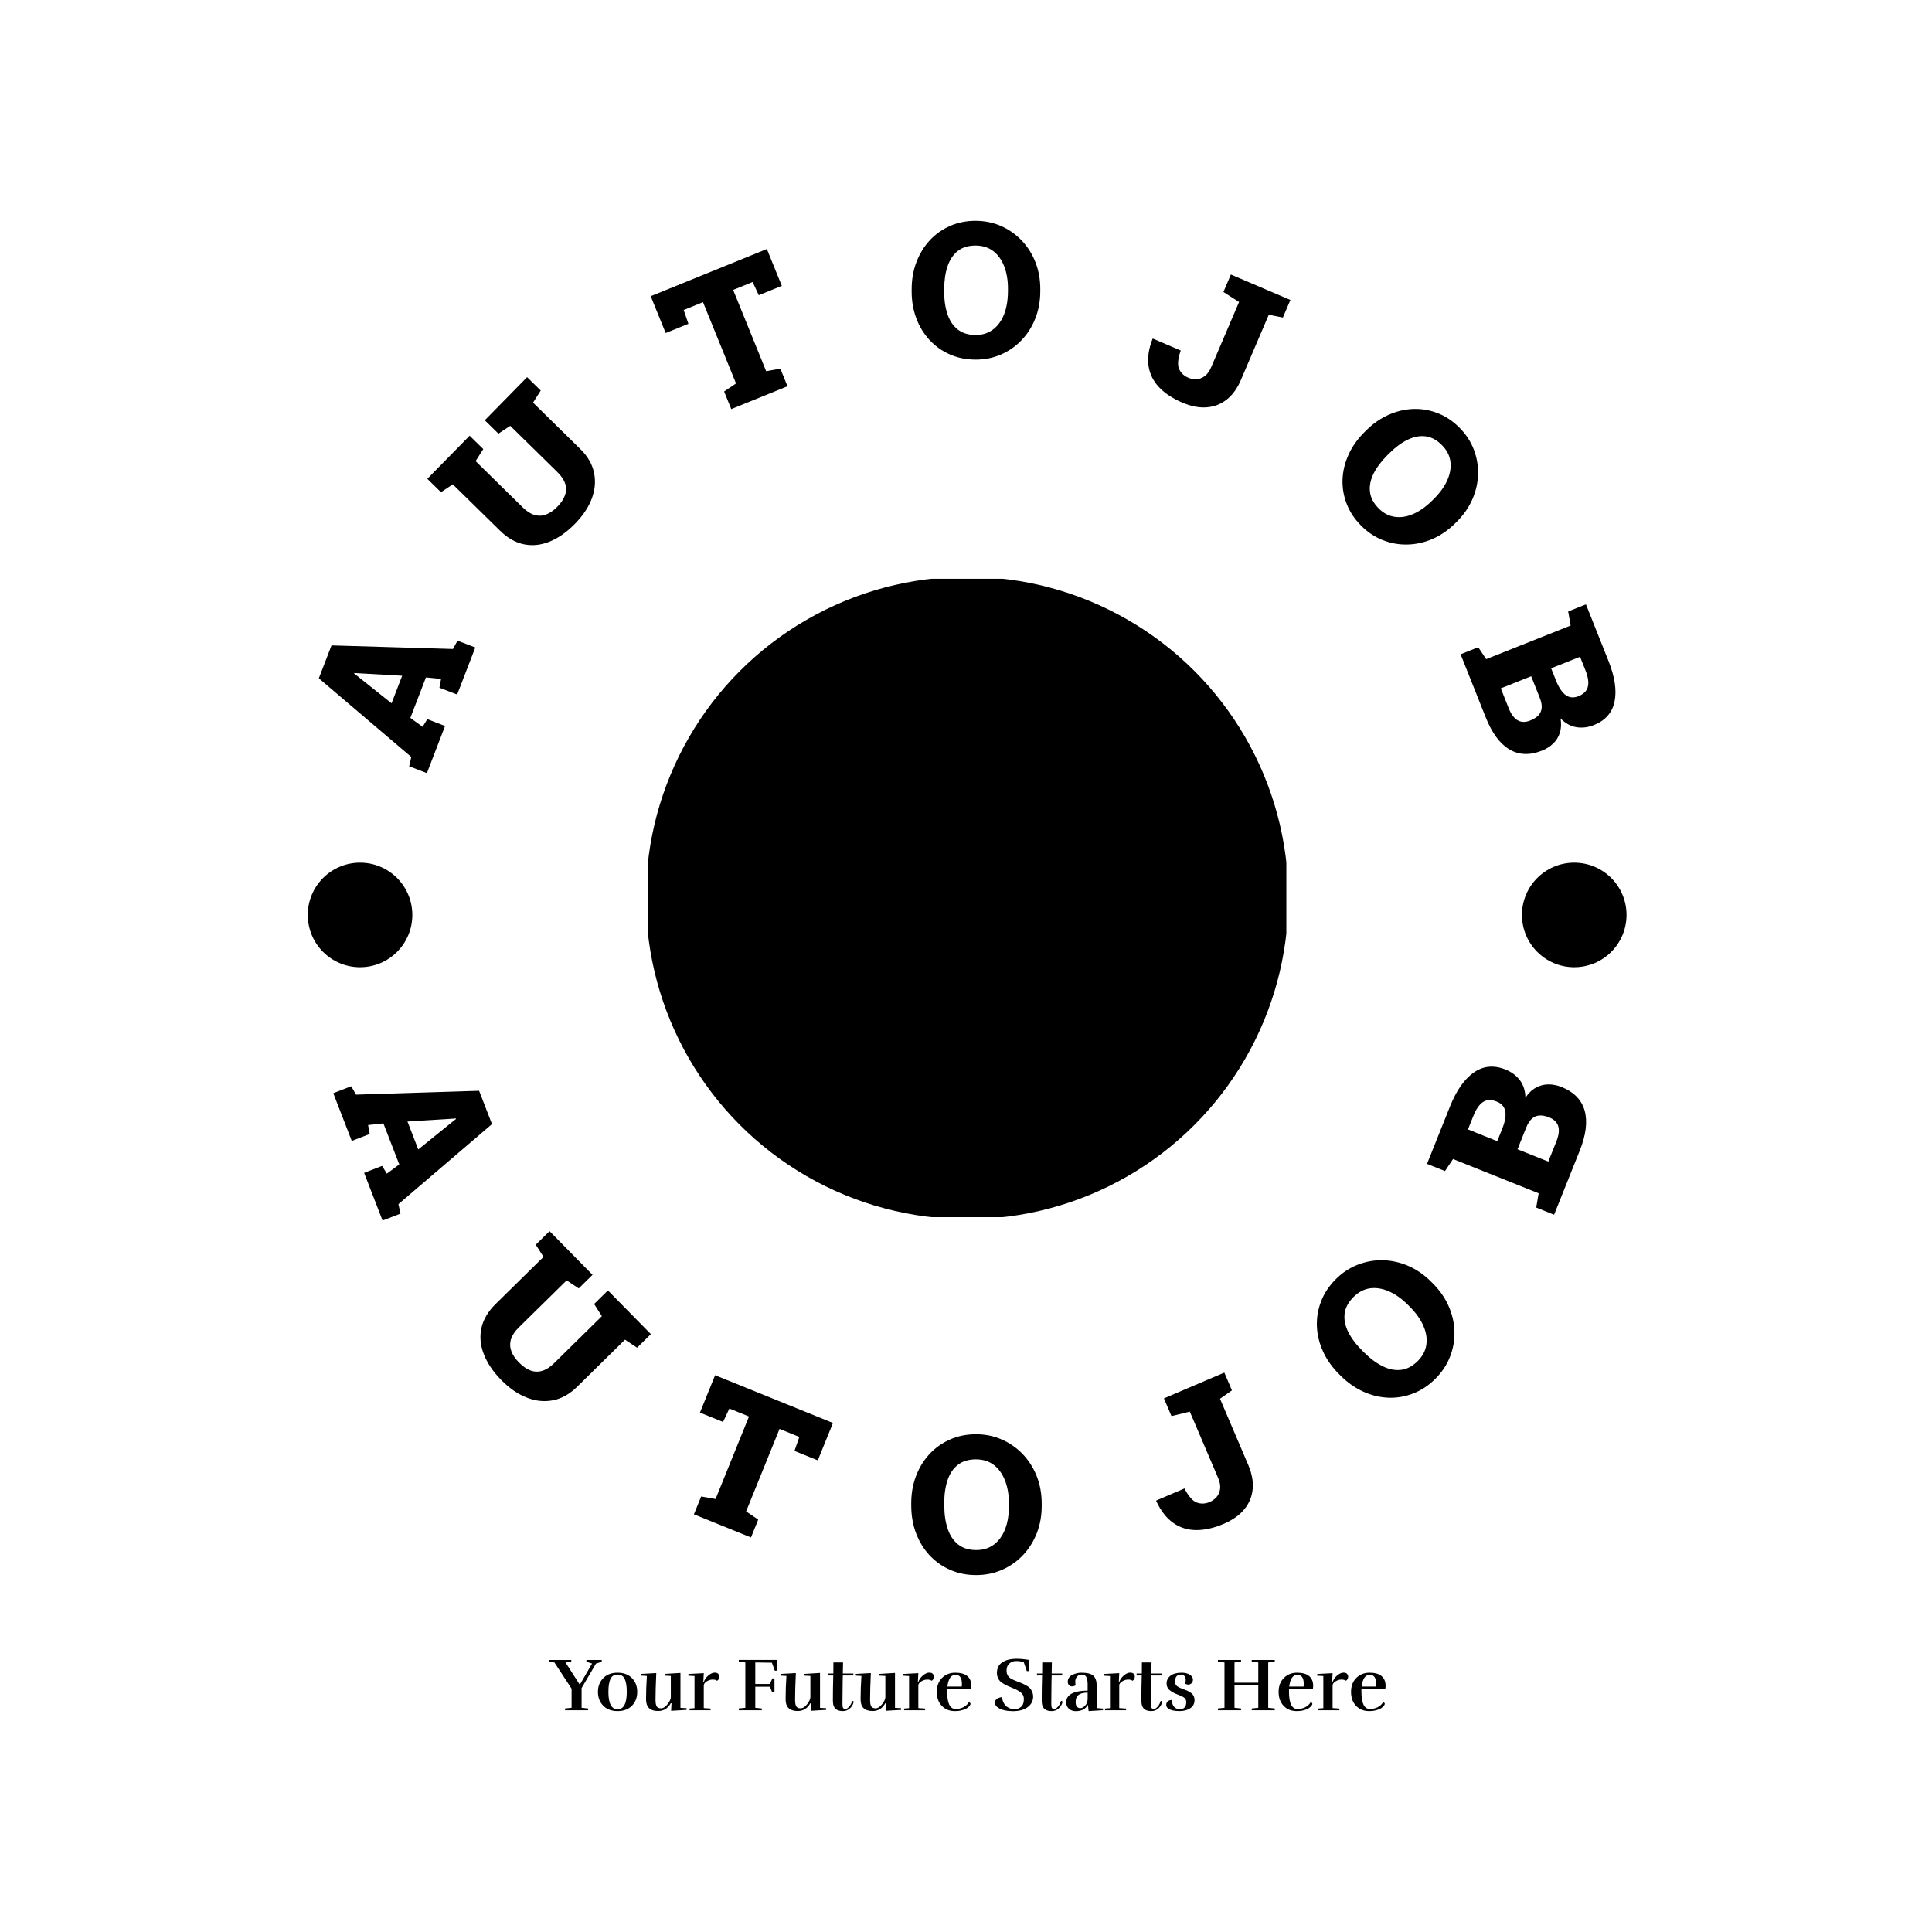 <svg xmlns="http://www.w3.org/2000/svg" version="1.1" xmlns:xlink="http://www.w3.org/1999/xlink" xmlns:svgjs="http://svgjs.dev/svgjs" width="1000" height="1000" viewBox="0 0 1000 1000"><rect width="1000" height="1000" fill="#ffffff"></rect><g transform="matrix(0.7,0,0,0.7,150.595,114.3)"><svg viewBox="0 0 254 280" data-background-color="#ffffff" preserveAspectRatio="xMidYMid meet" height="1102" width="1000" xmlns="http://www.w3.org/2000/svg" xmlns:xlink="http://www.w3.org/1999/xlink"><g id="tight-bounds" transform="matrix(1,0,0,1,-0.216,0)"><svg viewBox="0 0 254.432 280" height="280" width="254.432"><g><svg viewBox="0 0 278.27 306.233" height="280" width="254.432"><g><svg viewBox="0 0 278.27 306.233" height="306.233" width="278.27"><g id="textblocktransform"><svg viewBox="0 0 278.27 306.233" height="306.233" width="278.27" id="textblock"><g><svg viewBox="0 0 278.27 278.27" height="278.27" width="278.27"><g transform="matrix(1,0,0,1,73.546,73.546)"><svg viewBox="0 0 131.178 131.178" height="131.178" width="131.178"><g><circle r="66" cx="65.589" cy="65.589" fill="#000000" data-fill-palette-color="accent"></circle></g></svg></g><path d="M12.687 189.063l-3.797-9.81 3.689-1.428 0.987 1.723 25.286-0.793 2.65 6.847-19.229 16.446 0.434 1.948-3.689 1.427-3.793-9.801 3.689-1.428 0.986 1.584 2.547-1.893-3.261-8.427-3.147 0.342 0.336 1.836zM32.945 184.524l-8.814 0.548 2.222 5.741 6.954-5.629 0.809-0.644-0.04-0.102zM43.409 238.195v0c-1.7-1.728-2.9-3.506-3.598-5.333-0.708-1.828-0.868-3.618-0.478-5.372 0.39-1.753 1.359-3.391 2.907-4.914v0l9.849-9.69-1.593-2.5 2.833-2.787 8.831 8.976-2.833 2.787-2.487-1.647-9.849 9.69c-0.805 0.792-1.333 1.591-1.584 2.396-0.246 0.801-0.229 1.604 0.051 2.409 0.28 0.796 0.804 1.584 1.573 2.366v0c0.796 0.81 1.59 1.361 2.382 1.654 0.796 0.288 1.594 0.314 2.394 0.075 0.81-0.238 1.617-0.752 2.422-1.544v0l9.849-9.69-1.593-2.499 2.833-2.788 8.831 8.976-2.833 2.787-2.488-1.647-9.849 9.69c-1.524 1.5-3.175 2.421-4.953 2.763-1.783 0.347-3.582 0.161-5.398-0.558-1.816-0.71-3.556-1.91-5.219-3.6zM94.719 270.535l-11.725-4.753 1.486-3.665 2.959 0.522 6.871-16.95-4.034-1.635-1.299 2.752-4.745-1.923 3.114-7.681 24.215 9.815-3.114 7.681-4.791-1.942 0.994-2.875-4.062-1.647-6.871 16.95 2.488 1.685zM141.081 278.269v0c-1.946 0.011-3.734-0.337-5.366-1.044-1.631-0.701-3.051-1.692-4.26-2.974-1.203-1.281-2.135-2.787-2.796-4.517-0.661-1.73-0.997-3.61-1.009-5.642v0l-0.003-0.448c-0.012-2.019 0.303-3.893 0.944-5.624 0.641-1.73 1.552-3.243 2.733-4.539 1.188-1.295 2.59-2.306 4.206-3.033 1.616-0.733 3.397-1.105 5.343-1.116v0c1.906-0.011 3.678 0.341 5.316 1.055 1.644 0.708 3.085 1.702 4.321 2.983 1.236 1.281 2.201 2.783 2.895 4.506 0.687 1.723 1.037 3.593 1.049 5.612v0l0.002 0.449c0.012 2.032-0.316 3.917-0.983 5.654-0.674 1.737-1.618 3.254-2.833 4.549-1.221 1.295-2.646 2.303-4.276 3.023-1.63 0.727-3.391 1.096-5.283 1.106zM141.051 273.129v0c1.415-0.008 2.621-0.394 3.62-1.156 1.005-0.77 1.766-1.837 2.282-3.201 0.523-1.371 0.78-2.97 0.769-4.796v0l-0.003-0.488c-0.01-1.786-0.288-3.359-0.834-4.718-0.539-1.352-1.312-2.406-2.319-3.164-1.014-0.751-2.235-1.123-3.663-1.114v0c-1.507 0.009-2.737 0.388-3.689 1.137-0.959 0.756-1.663 1.809-2.113 3.16-0.457 1.357-0.68 2.949-0.67 4.775v0l0.003 0.489c0.011 1.826 0.256 3.425 0.735 4.797 0.473 1.365 1.199 2.424 2.18 3.175 0.974 0.745 2.208 1.113 3.702 1.104zM191.852 267.744v0c-2.022 0.863-3.908 1.29-5.66 1.279-1.746-0.013-3.313-0.503-4.701-1.47-1.388-0.967-2.552-2.46-3.492-4.477v0l-0.011-0.125 5.809-2.48c0.828 1.618 1.67 2.583 2.525 2.897 0.856 0.313 1.745 0.273 2.668-0.121v0c0.531-0.227 0.995-0.562 1.39-1.005 0.387-0.447 0.63-1.002 0.73-1.666 0.091-0.667-0.045-1.425-0.408-2.274v0l-5.812-13.613-3.769 0.915-1.553-3.637 12.414-5.3 1.561 3.655-2.451 1.718 5.812 13.614c0.743 1.741 1.043 3.382 0.9 4.924-0.135 1.545-0.703 2.929-1.705 4.15-0.993 1.226-2.409 2.231-4.247 3.016zM235.371 237.91v0c-1.375 1.377-2.892 2.387-4.549 3.031-1.653 0.649-3.36 0.943-5.12 0.883-1.756-0.065-3.478-0.48-5.164-1.245-1.686-0.765-3.248-1.865-4.686-3.301v0l-0.317-0.317c-1.428-1.427-2.523-2.981-3.284-4.662-0.761-1.681-1.178-3.397-1.249-5.148-0.067-1.756 0.219-3.461 0.857-5.115 0.633-1.658 1.637-3.175 3.012-4.551v0c1.347-1.348 2.854-2.345 4.521-2.989 1.667-0.653 3.39-0.959 5.17-0.918 1.78 0.041 3.522 0.43 5.227 1.167 1.7 0.741 3.264 1.825 4.693 3.252v0l0.317 0.317c1.438 1.436 2.53 3.007 3.277 4.711 0.743 1.709 1.138 3.451 1.186 5.226 0.043 1.78-0.261 3.499-0.913 5.156-0.647 1.663-1.64 3.163-2.978 4.503zM231.735 234.277v0c1-1.001 1.586-2.123 1.759-3.368 0.173-1.254-0.036-2.548-0.628-3.881-0.592-1.343-1.534-2.66-2.827-3.95v0l-0.345-0.345c-1.264-1.263-2.567-2.185-3.911-2.767-1.334-0.582-2.625-0.788-3.874-0.618-1.249 0.179-2.378 0.774-3.387 1.784v0c-1.065 1.066-1.673 2.201-1.823 3.403-0.15 1.212 0.09 2.456 0.72 3.733 0.63 1.286 1.591 2.575 2.883 3.866v0l0.345 0.345c1.292 1.291 2.591 2.255 3.897 2.893 1.296 0.638 2.557 0.879 3.782 0.724 1.216-0.156 2.352-0.762 3.409-1.819zM264.997 191.08l-5.26 13.142-3.672-1.47 0.498-2.933-17.59-7.041-1.654 2.471-3.69-1.477 1.081-2.7 3.646-9.11c1.315-3.286 2.946-5.609 4.892-6.969 1.946-1.36 4.112-1.562 6.499-0.607v0c1.233 0.494 2.22 1.228 2.959 2.204 0.74 0.976 1.118 2.175 1.135 3.598v0c0.639-0.953 1.364-1.647 2.174-2.081 0.807-0.443 1.657-0.664 2.551-0.663 0.897-0.006 1.792 0.17 2.686 0.527v0c2.559 1.024 4.149 2.655 4.769 4.892 0.617 2.229 0.276 4.967-1.024 8.217zM252.222 190.774l6.326 2.532 1.658-4.143c0.496-1.239 0.626-2.271 0.391-3.095-0.242-0.826-0.865-1.441-1.87-1.843v0c-0.752-0.301-1.423-0.43-2.012-0.387-0.596 0.041-1.114 0.262-1.554 0.666-0.447 0.401-0.833 1.008-1.159 1.821v0zM242.04 186.698l6.02 2.41 1.018-2.543c0.595-1.486 0.802-2.691 0.621-3.615-0.175-0.921-0.759-1.581-1.752-1.977v0c-1.085-0.434-2.014-0.409-2.787 0.075-0.77 0.493-1.435 1.439-1.995 2.839v0z" fill="#000000" data-fill-palette-color="primary"></path><path d="M31.857 103.798L28.126 113.484 24.482 112.081 24.92 110.168 5.922 94.001 8.525 87.243 33.467 87.978 34.425 86.266 38.069 87.67 34.345 97.337 30.701 95.934 31.037 94.12 27.929 93.82 24.724 102.139 27.245 103.964 28.213 102.394ZM14.053 93.706L20.864 99.137 23.044 93.475 14.237 92.976 13.215 92.913 13.176 93.016ZM58.54 62.261V62.261C56.87 63.962 55.142 65.178 53.355 65.908 51.563 66.634 49.799 66.82 48.063 66.465 46.331 66.115 44.7 65.188 43.169 63.685V63.685L33.451 54.146 31.015 55.761 28.214 53.012 36.909 44.154 39.71 46.903 38.133 49.376 47.852 58.915C48.648 59.697 49.444 60.204 50.24 60.436 51.035 60.668 51.824 60.637 52.606 60.343 53.392 60.054 54.162 59.526 54.915 58.758V58.758C55.697 57.962 56.225 57.168 56.499 56.377 56.778 55.59 56.792 54.803 56.541 54.016 56.289 53.23 55.765 52.446 54.969 51.664V51.664L45.251 42.125 42.822 43.733 40.021 40.983 48.716 32.125 51.517 34.875 49.934 37.355 59.652 46.894C61.154 48.369 62.089 49.98 62.458 51.728 62.831 53.481 62.681 55.26 62.007 57.065 61.334 58.861 60.178 60.592 58.54 62.261ZM102.222 33.994L90.667 38.688 89.197 35.07 91.645 33.42 84.859 16.715 80.891 18.327 81.858 21.16 77.188 23.057 74.114 15.489 97.981 5.794 101.055 13.362 96.321 15.285 95.057 12.573 91.052 14.2 97.838 30.904 100.752 30.376ZM140.811 28.52V28.52C138.899 28.509 137.141 28.147 135.538 27.434 133.935 26.721 132.546 25.726 131.371 24.451 130.203 23.176 129.302 21.683 128.667 19.973 128.033 18.263 127.721 16.405 127.733 14.399V14.399L127.735 13.961C127.747 11.968 128.079 10.124 128.733 8.428 129.387 6.725 130.302 5.242 131.478 3.981 132.661 2.719 134.055 1.737 135.659 1.036 137.264 0.335 139.022-0.011 140.935 0V0C142.814 0.011 144.559 0.376 146.168 1.096 147.778 1.816 149.184 2.814 150.385 4.089 151.593 5.364 152.528 6.857 153.188 8.568 153.849 10.272 154.174 12.12 154.163 14.112V14.112L154.16 14.55C154.149 16.556 153.803 18.41 153.122 20.113 152.442 21.816 151.494 23.298 150.278 24.56 149.068 25.821 147.655 26.799 146.037 27.494 144.419 28.189 142.677 28.531 140.811 28.52ZM140.84 23.46V23.46C142.235 23.468 143.429 23.099 144.423 22.354 145.423 21.61 146.186 20.568 146.712 19.23 147.238 17.884 147.506 16.312 147.516 14.512V14.512L147.519 14.034C147.529 12.268 147.276 10.716 146.759 9.378 146.242 8.033 145.49 6.983 144.505 6.227 143.513 5.471 142.314 5.089 140.906 5.081V5.081C139.425 5.072 138.207 5.434 137.254 6.165 136.306 6.897 135.6 7.929 135.134 9.261 134.668 10.594 134.43 12.159 134.42 13.959V13.959L134.417 14.437C134.407 16.237 134.63 17.816 135.087 19.173 135.544 20.524 136.249 21.574 137.201 22.323 138.153 23.072 139.366 23.451 140.84 23.46ZM183.334 37.345V37.345C181.338 36.491 179.747 35.439 178.563 34.189 177.378 32.938 176.661 31.491 176.411 29.845 176.155 28.198 176.423 26.347 177.213 24.295V24.295L177.297 24.201 183.022 26.648C182.433 28.346 182.319 29.609 182.681 30.435 183.039 31.253 183.673 31.856 184.583 32.245V32.245C185.108 32.47 185.662 32.569 186.243 32.543 186.831 32.52 187.391 32.316 187.925 31.93 188.464 31.546 188.914 30.933 189.274 30.091V30.091L195.008 16.681 191.792 14.624 193.327 11.033 205.555 16.261 204.012 19.87 201.117 19.293 195.384 32.703C194.65 34.419 193.686 35.754 192.49 36.709 191.297 37.658 189.926 38.195 188.378 38.32 186.823 38.443 185.142 38.118 183.334 37.345ZM220.109 62.656V62.656C218.759 61.302 217.766 59.807 217.13 58.171 216.494 56.536 216.208 54.852 216.272 53.119 216.341 51.391 216.753 49.697 217.507 48.036 218.261 46.375 219.349 44.836 220.769 43.421V43.421L221.08 43.111C222.491 41.705 224.026 40.63 225.685 39.886 227.349 39.138 229.042 38.73 230.766 38.663 232.494 38.6 234.175 38.885 235.808 39.517 237.441 40.149 238.933 41.142 240.283 42.497V42.497C241.609 43.828 242.59 45.316 243.226 46.961 243.862 48.606 244.157 50.304 244.112 52.055 244.071 53.812 243.683 55.53 242.948 57.209 242.217 58.885 241.146 60.425 239.734 61.832V61.832L239.424 62.141C238.003 63.557 236.452 64.629 234.769 65.359 233.087 66.088 231.37 66.473 229.618 66.512 227.871 66.556 226.179 66.255 224.541 65.609 222.903 64.962 221.426 63.978 220.109 62.656ZM223.693 59.084V59.084C224.678 60.072 225.785 60.652 227.015 60.823 228.25 60.999 229.525 60.797 230.841 60.217 232.161 59.632 233.459 58.705 234.734 57.434V57.434L235.073 57.097C236.324 55.85 237.237 54.57 237.812 53.256 238.392 51.937 238.599 50.663 238.432 49.432 238.26 48.197 237.678 47.08 236.684 46.083V46.083C235.639 45.034 234.52 44.433 233.327 44.281 232.139 44.133 230.911 44.368 229.642 44.986 228.373 45.604 227.101 46.548 225.826 47.818V47.818L225.488 48.155C224.213 49.426 223.26 50.704 222.628 51.989 222.001 53.27 221.762 54.512 221.91 55.714 222.058 56.917 222.653 58.04 223.693 59.084ZM245.688 102.027L240.525 89.061 244.153 87.617 245.783 90.067 263.136 83.157 262.635 80.258 266.282 78.806 267.347 81.481 270.925 90.467C272.217 93.713 272.629 96.479 272.161 98.767 271.692 101.055 270.276 102.67 267.913 103.611V103.611C266.704 104.092 265.504 104.238 264.313 104.047 263.119 103.851 262.036 103.249 261.064 102.242V102.242C261.243 103.357 261.193 104.346 260.915 105.207 260.642 106.066 260.184 106.803 259.542 107.416 258.906 108.026 258.147 108.507 257.265 108.859V108.859C254.741 109.863 252.498 109.777 250.535 108.6 248.581 107.427 246.966 105.236 245.688 102.027ZM255.03 93.579L248.783 96.067 250.408 100.148C250.897 101.376 251.508 102.201 252.241 102.624 252.971 103.056 253.832 103.074 254.825 102.678V102.678C255.566 102.383 256.133 102.022 256.527 101.593 256.925 101.156 257.146 100.643 257.19 100.053 257.234 99.464 257.096 98.768 256.777 97.966V97.966ZM265.072 89.581L259.13 91.947 260.129 94.455C260.711 95.917 261.381 96.919 262.14 97.46 262.89 97.998 263.756 98.071 264.737 97.681V97.681C265.811 97.253 266.456 96.603 266.673 95.731 266.893 94.864 266.728 93.74 266.177 92.358V92.358Z" fill="#000000" data-fill-palette-color="primary"></path><path d="M3.65 142.627c0-5.933 4.81-10.742 10.742-10.742 5.933 0 10.742 4.81 10.743 10.742 0 5.933-4.81 10.742-10.743 10.743-5.933 0-10.742-4.81-10.742-10.743zM253.135 142.627c0-5.933 4.81-10.742 10.742-10.742 5.933 0 10.742 4.81 10.743 10.742 0 5.933-4.81 10.742-10.743 10.743-5.933 0-10.742-4.81-10.742-10.743z" fill="#000000" data-fill-palette-color="primary"></path></svg></g><g transform="matrix(1,0,0,1,53.149,295.467)"><svg viewBox="0 0 171.971 10.767" height="10.767" width="171.971"><g transform="matrix(1,0,0,1,0,0)"><svg width="171.971" viewBox="-1.85 -34.2 555.8 34.8" height="10.767" data-palette-color="#ff908b"><path d="M24.35-1.2L24.35 0 9 0 9-1.2 13.35-1.65 13.35-14.35 1.95-31.75-1.85-32.2-1.85-33.4 13.15-33.4 13.15-32.2 9.3-31.75 18.8-16.95 26.95-31.05 23.2-32.2 23.2-33.4 33.35-33.4 33.35-32.2 29.55-31 20-14.75 20-1.65 24.35-1.2ZM53.45-3.05Q49.95 0.55 43.9 0.55 37.85 0.55 34.35-3.05 30.85-6.65 30.85-12.2 30.85-17.75 34.35-21.35 37.85-24.95 43.9-24.95 49.95-24.95 53.45-21.35 56.95-17.75 56.95-12.2 56.95-6.65 53.45-3.05ZM37.8-12.2Q37.8-0.65 43.9-0.65 50-0.65 50-12.2L50-12.2Q50-17.85 48.65-20.78 47.3-23.7 43.9-23.7 40.5-23.7 39.15-20.78 37.8-17.85 37.8-12.2L37.8-12.2ZM69.09-6.95L69.09-6.95Q69.09-4 69.82-2.65 70.55-1.3 72.75-1.3 74.95-1.3 77.09-4.05 79.25-6.8 79.25-8.8L79.25-8.8 79.25-22.8 75.3-23 75.3-24.15 85.65-24.8 85.65-1.6 89.7-1.4 89.7-0.25 79.45 0.35 79.7-4.65 79.2-4.65Q76.3 0.5 70.8 0.5L70.8 0.5Q62.8 0.5 62.8-7.2 62.8-14.9 63.35-22.8L63.35-22.8 59.65-23 59.65-24.15 69.59-24.7Q69.09-13.4 69.09-6.95ZM101.04-18.5Q101.89-21.2 104.17-23.1 106.44-25 108.32-25 110.19-25 110.84-24.08 111.49-23.15 111.49-22.55L111.49-22.55Q111.49-20.5 109.99-19.6L109.99-19.6Q108.99-20.4 107.02-20.4 105.04-20.4 103.09-19.18 101.14-17.95 101.14-16.5L101.14-16.5 101.14-1.45 105.64-1.15 105.64 0 91.69 0 91.69-1.15 94.99-1.4 94.99-22.75 90.94-22.95 90.94-24.1 101.14-24.65 100.84-18.5 101.04-18.5ZM145.09-15.65L135.34-15.65 135.34-1.65 139.69-1.2 139.69 0 124.39 0 124.39-1.2 128.74-1.65 128.74-31.75 124.39-32.3 124.39-33.45 149.89-33.45 149.89-26.3 148.29-26.3 146.39-31.6 135.34-31.75 135.34-17.45 145.09-17.45 146.64-21.15 148.09-21.15 148.09-11.85 146.59-11.85 145.09-15.65ZM161.78-6.95L161.78-6.95Q161.78-4 162.51-2.65 163.24-1.3 165.44-1.3 167.64-1.3 169.78-4.05 171.94-6.8 171.94-8.8L171.94-8.8 171.94-22.8 167.99-23 167.99-24.15 178.34-24.8 178.34-1.6 182.39-1.4 182.39-0.25 172.14 0.35 172.39-4.65 171.89-4.65Q168.99 0.5 163.49 0.5L163.49 0.5Q155.49 0.5 155.49-7.2 155.49-14.9 156.03-22.8L156.03-22.8 152.34-23 152.34-24.15 162.28-24.7Q161.78-13.4 161.78-6.95ZM193.53 0.55L193.53 0.55Q188.73 0.55 187.43-2.8L187.43-2.8Q186.88-4.25 186.88-6.45L186.88-6.45Q186.88-14.75 187.13-23.1L187.13-23.1 183.73-23.1 183.73-24.4 187.18-24.4 187.23-31.75 193.63-31.75 193.48-24.4 200.48-24.4 200.48-23.1 193.48-23.1 193.38-19.05Q193.23-10.95 193.23-4.2L193.23-4.2Q193.23-2.25 193.66-1.55 194.08-0.85 195.21-0.85 196.33-0.85 197.71-2.43 199.08-4 199.68-6.2L199.68-6.2Q200.68-6.2 200.68-5.5L200.68-5.5Q200.68-5.35 200.63-5.15L200.63-5.15Q199.83-2.55 197.91-1 195.98 0.55 193.53 0.55ZM211.58-6.95L211.58-6.95Q211.58-4 212.31-2.65 213.03-1.3 215.23-1.3 217.43-1.3 219.58-4.05 221.73-6.8 221.73-8.8L221.73-8.8 221.73-22.8 217.78-23 217.78-24.15 228.13-24.8 228.13-1.6 232.18-1.4 232.18-0.25 221.93 0.35 222.18-4.65 221.68-4.65Q218.78 0.5 213.28 0.5L213.28 0.5Q205.28 0.5 205.28-7.2 205.28-14.9 205.83-22.8L205.83-22.8 202.13-23 202.13-24.15 212.08-24.7Q211.58-13.4 211.58-6.95ZM243.53-18.5Q244.38-21.2 246.65-23.1 248.93-25 250.8-25 252.68-25 253.33-24.08 253.98-23.15 253.98-22.55L253.98-22.55Q253.98-20.5 252.48-19.6L252.48-19.6Q251.48-20.4 249.5-20.4 247.53-20.4 245.58-19.18 243.63-17.95 243.63-16.5L243.63-16.5 243.63-1.45 248.13-1.15 248.13 0 234.18 0 234.18-1.15 237.48-1.4 237.48-22.75 233.43-22.95 233.43-24.1 243.63-24.65 243.33-18.5 243.53-18.5ZM272.58-17.45L272.58-17.45Q272.58-23.55 268.33-23.55L268.33-23.55Q263.88-23.55 262.93-15.75L262.93-15.75 272.48-15.75Q272.58-16.75 272.58-17.45ZM267.88 0.55L267.88 0.55Q262.53 0.55 259.2-2.95 255.88-6.45 255.88-12.2 255.88-17.95 259.35-21.45 262.83-24.95 268.18-24.95 273.53-24.95 276.18-22.68 278.83-20.4 278.83-16.35L278.83-16.35Q278.83-15.2 278.63-13.95L278.63-13.95 262.78-13.95 262.78-12.2Q262.78-6.6 264.18-3.73 265.58-0.85 268.4-0.85 271.23-0.85 273.55-2.02 275.88-3.2 277.18-5.35L277.18-5.35Q278.28-5 278.28-4.3L278.28-4.3Q278.28-3.05 275.93-1.4L275.93-1.4Q274.78-0.6 272.65-0.03 270.53 0.55 267.88 0.55ZM296.62-1.7L296.62-1.7Q294.52-3.05 294.52-5.15L294.52-5.15Q294.52-8.05 299.12-8.75L299.12-8.75Q299.92-4.1 302.52-2.3L302.52-2.3Q304.82-0.7 307.4-0.7 309.97-0.7 311.85-2.27 313.72-3.85 313.72-7.45L313.72-7.45Q313.72-10.15 311.8-11.73 309.87-13.3 306.92-14.5 303.97-15.7 302.92-16.18 301.87-16.65 300.25-17.6 298.62-18.55 297.82-19.4L297.82-19.4Q295.82-21.7 295.82-24.7L295.82-24.7Q295.82-29.4 299.32-31.8 302.82-34.2 309.07-34.2L309.07-34.2Q312.62-34.2 317.32-33.4L317.32-33.4 317.32-26 315.67-26 313.67-31.9Q311.17-32.7 308.6-32.7 306.02-32.7 304.12-31.08 302.22-29.45 302.22-26.25L302.22-26.25Q302.22-22.6 305.52-20.8L305.52-20.8Q307.17-19.95 309.42-19.1 311.67-18.25 312.67-17.82 313.67-17.4 315.32-16.48 316.97-15.55 317.77-14.65 318.57-13.75 319.22-12.28 319.87-10.8 319.87-9.05L319.87-9.05Q319.87-4.8 316.27-2.1 312.67 0.6 306.45 0.6 300.22 0.6 296.62-1.7ZM332.22 0.55L332.22 0.55Q327.42 0.55 326.12-2.8L326.12-2.8Q325.57-4.25 325.57-6.45L325.57-6.45Q325.57-14.75 325.82-23.1L325.82-23.1 322.42-23.1 322.42-24.4 325.87-24.4 325.92-31.75 332.32-31.75 332.17-24.4 339.17-24.4 339.17-23.1 332.17-23.1 332.07-19.05Q331.92-10.95 331.92-4.2L331.92-4.2Q331.92-2.25 332.34-1.55 332.77-0.85 333.89-0.85 335.02-0.85 336.39-2.43 337.77-4 338.37-6.2L338.37-6.2Q339.37-6.2 339.37-5.5L339.37-5.5Q339.37-5.35 339.32-5.15L339.32-5.15Q338.52-2.55 336.59-1 334.67 0.55 332.22 0.55ZM356.07-7.4L356.07-11.7Q350.27-11.7 348.77-8.65L348.77-8.65Q348.12-7.35 348.12-5.4L348.12-5.4Q348.12-2.05 350.42-1.5L350.42-1.5Q350.77-1.4 351.17-1.4L351.17-1.4Q352.77-1.4 354.37-3.08 355.97-4.75 356.07-7.4L356.07-7.4ZM348.07-16.6L348.07-16.6Q346.97-15.85 345.77-15.85 344.57-15.85 343.72-16.65 342.87-17.45 342.87-19.03 342.87-20.6 343.82-21.85 344.77-23.1 346.27-23.7L346.27-23.7Q349.22-24.95 351.87-24.95L351.87-24.95Q357.77-24.95 359.92-22.88 362.07-20.8 362.07-16.5L362.07-16.5 362.07-1.45 366.27-1.15 366.27-0.05 356.72 0.55 356.27-3.65Q353.92 0.6 348.17 0.6L348.17 0.6Q345.57 0.6 343.69-0.98 341.82-2.55 341.82-5.4L341.82-5.4Q341.87-9.2 345.62-11.13 349.37-13.05 356.07-13.05L356.07-13.05 356.07-17.35Q356.07-20.4 355.22-22.05 354.37-23.7 352.07-23.7 349.77-23.7 348.62-21.8L348.62-21.8Q347.87-20.55 347.87-19.15 347.87-17.75 348.07-16.6ZM376.96-18.5Q377.81-21.2 380.09-23.1 382.36-25 384.24-25 386.11-25 386.76-24.08 387.41-23.15 387.41-22.55L387.41-22.55Q387.41-20.5 385.91-19.6L385.91-19.6Q384.91-20.4 382.94-20.4 380.96-20.4 379.01-19.18 377.06-17.95 377.06-16.5L377.06-16.5 377.06-1.45 381.56-1.15 381.56 0 367.61 0 367.61-1.15 370.91-1.4 370.91-22.75 366.86-22.95 366.86-24.1 377.06-24.65 376.76-18.5 376.96-18.5ZM398.41 0.55L398.41 0.55Q393.61 0.55 392.31-2.8L392.31-2.8Q391.76-4.25 391.76-6.45L391.76-6.45Q391.76-14.75 392.01-23.1L392.01-23.1 388.61-23.1 388.61-24.4 392.06-24.4 392.11-31.75 398.51-31.75 398.36-24.4 405.36-24.4 405.36-23.1 398.36-23.1 398.26-19.05Q398.11-10.95 398.11-4.2L398.11-4.2Q398.11-2.25 398.54-1.55 398.96-0.85 400.09-0.85 401.21-0.85 402.59-2.43 403.96-4 404.56-6.2L404.56-6.2Q405.56-6.2 405.56-5.5L405.56-5.5Q405.56-5.35 405.51-5.15L405.51-5.15Q404.71-2.55 402.79-1 400.86 0.55 398.41 0.55ZM417.51-0.7L417.51-0.7Q419.26-0.7 420.41-1.83 421.56-2.95 421.56-5.5L421.56-5.5Q421.56-7.55 419.86-8.6L419.86-8.6Q418.56-9.4 416.53-10.18 414.51-10.95 413.43-11.5 412.36-12.05 411.06-12.95L411.06-12.95Q408.51-14.75 408.51-17.85 408.51-20.95 411.08-22.95 413.66-24.95 418.61-24.95L418.61-24.95Q421.71-24.95 423.86-23.63 426.01-22.3 426.01-20.3 426.01-18.3 424.31-17.4L424.31-17.4Q423.51-17 422.71-17L422.71-17 420.91-17.55Q421.21-19.1 421.21-20.38 421.21-21.65 420.41-22.68 419.61-23.7 418.01-23.7L418.01-23.7Q414.11-23.7 414.11-19L414.11-19Q414.11-16.85 415.76-15.8L415.76-15.8Q417.01-14.95 418.96-14.28 420.91-13.6 422.03-13.1 423.16-12.6 424.46-11.7L424.46-11.7Q427.06-10 427.06-6.68 427.06-3.35 424.31-1.4 421.56 0.55 417.06 0.55L417.06 0.55Q412.06 0.55 409.66-1.1L409.66-1.1Q408.26-2.1 408.26-3.55 408.26-5 409.23-5.9 410.21-6.8 411.96-6.85L411.96-6.85Q412.31-0.7 417.51-0.7ZM480.35-1.2L480.35 0 465.05 0 465.05-1.2 469.4-1.65 469.4-16.5 453.6-16.5 453.6-1.65 457.95-1.2 457.95 0 442.6 0 442.6-1.2 446.95-1.65 446.95-31.75 442.6-32.2 442.6-33.4 457.95-33.4 457.95-32.2 453.6-31.75 453.6-18.3 469.4-18.3 469.4-31.75 465.05-32.2 465.05-33.4 480.35-33.4 480.35-32.2 476-31.75 476-1.65 480.35-1.2ZM499.6-17.45L499.6-17.45Q499.6-23.55 495.35-23.55L495.35-23.55Q490.9-23.55 489.95-15.75L489.95-15.75 499.5-15.75Q499.6-16.75 499.6-17.45ZM494.9 0.55L494.9 0.55Q489.55 0.55 486.23-2.95 482.9-6.45 482.9-12.2 482.9-17.95 486.38-21.45 489.85-24.95 495.2-24.95 500.55-24.95 503.2-22.68 505.85-20.4 505.85-16.35L505.85-16.35Q505.85-15.2 505.65-13.95L505.65-13.95 489.8-13.95 489.8-12.2Q489.8-6.6 491.2-3.73 492.6-0.85 495.43-0.85 498.25-0.85 500.58-2.02 502.9-3.2 504.2-5.35L504.2-5.35Q505.3-5 505.3-4.3L505.3-4.3Q505.3-3.05 502.95-1.4L502.95-1.4Q501.8-0.6 499.68-0.03 497.55 0.55 494.9 0.55ZM518.65-18.5Q519.5-21.2 521.77-23.1 524.05-25 525.92-25 527.8-25 528.45-24.08 529.1-23.15 529.1-22.55L529.1-22.55Q529.1-20.5 527.6-19.6L527.6-19.6Q526.6-20.4 524.62-20.4 522.65-20.4 520.7-19.18 518.75-17.95 518.75-16.5L518.75-16.5 518.75-1.45 523.25-1.15 523.25 0 509.3 0 509.3-1.15 512.6-1.4 512.6-22.75 508.55-22.95 508.55-24.1 518.75-24.65 518.45-18.5 518.65-18.5ZM547.7-17.45L547.7-17.45Q547.7-23.55 543.45-23.55L543.45-23.55Q539-23.55 538.05-15.75L538.05-15.75 547.6-15.75Q547.7-16.75 547.7-17.45ZM543 0.55L543 0.55Q537.65 0.55 534.32-2.95 531-6.45 531-12.2 531-17.95 534.47-21.45 537.95-24.95 543.3-24.95 548.65-24.95 551.3-22.68 553.95-20.4 553.95-16.35L553.95-16.35Q553.95-15.2 553.75-13.95L553.75-13.95 537.9-13.95 537.9-12.2Q537.9-6.6 539.3-3.73 540.7-0.85 543.52-0.85 546.35-0.85 548.67-2.02 551-3.2 552.3-5.35L552.3-5.35Q553.4-5 553.4-4.3L553.4-4.3Q553.4-3.05 551.05-1.4L551.05-1.4Q549.9-0.6 547.77-0.03 545.65 0.55 543 0.55Z" opacity="1" transform="matrix(1,0,0,1,0,0)" fill="#000000" class="undefined-text-1" data-fill-palette-color="secondary" id="text-1"></path></svg></g></svg></g></svg></g></svg></g><g></g></svg></g><defs></defs></svg><rect width="254.432" height="280" fill="none" stroke="none" visibility="hidden"></rect></g></svg></g></svg>